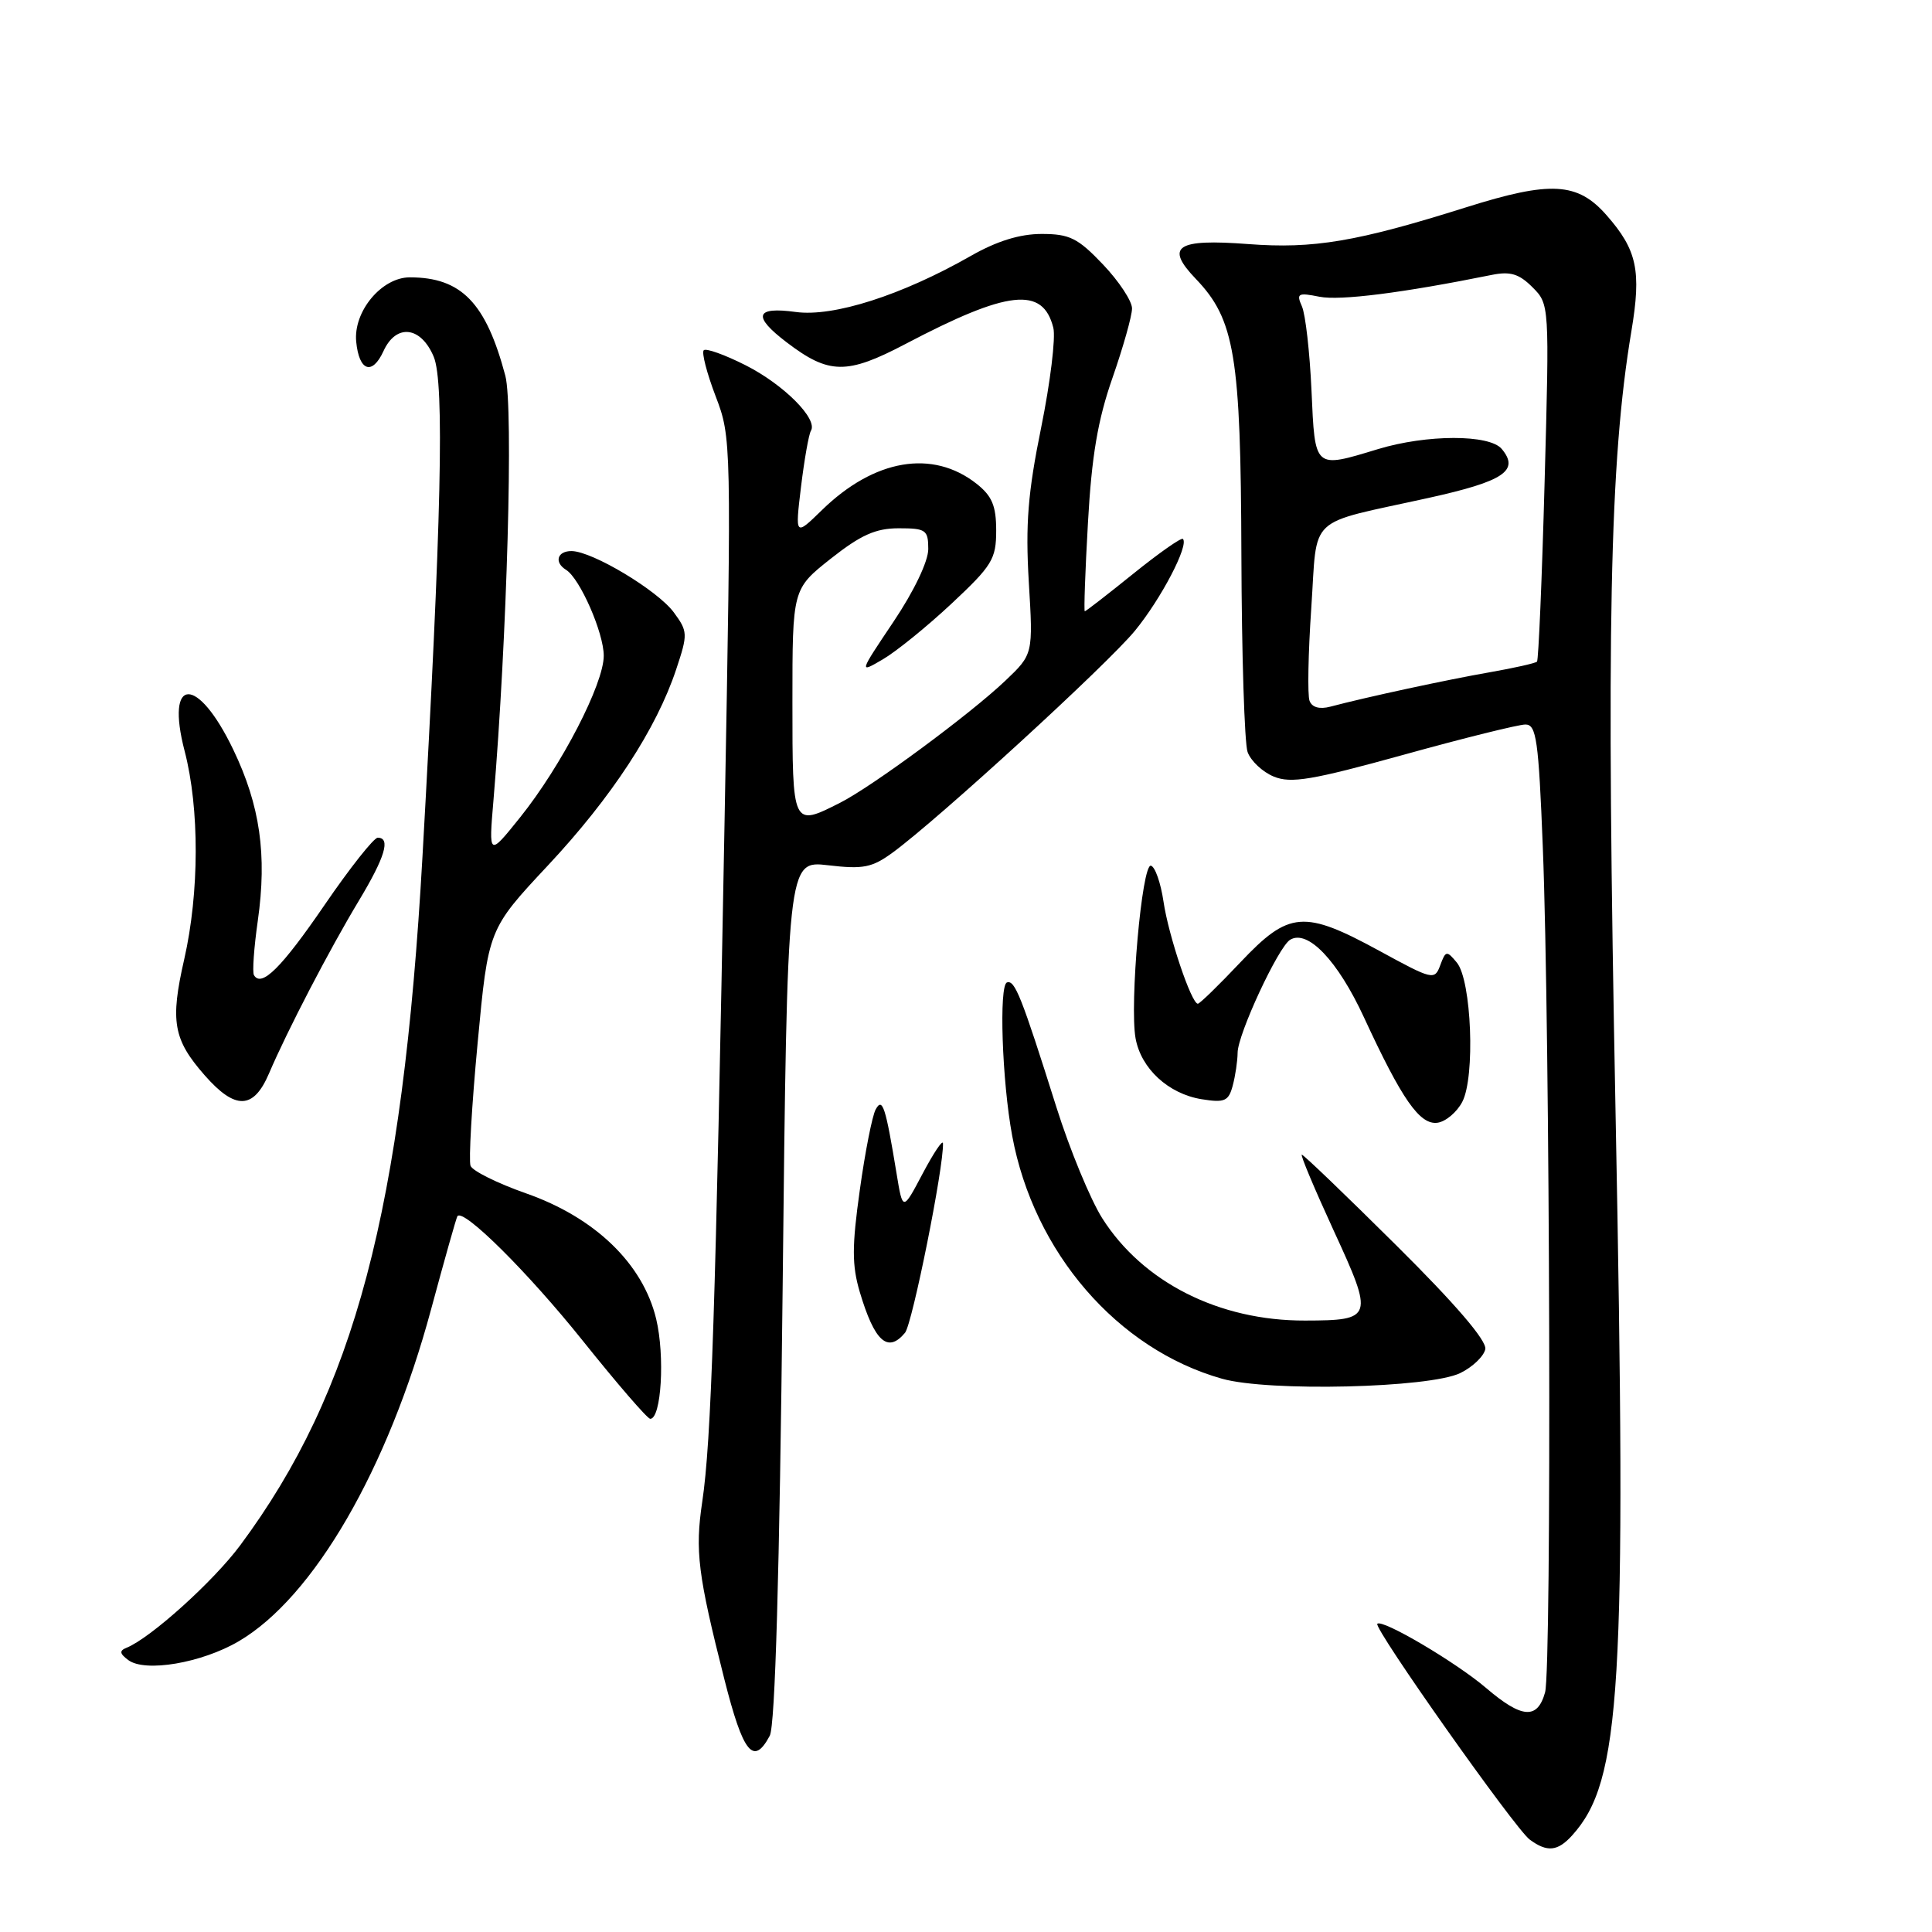 <?xml version="1.0" encoding="UTF-8" standalone="no"?>
<!DOCTYPE svg PUBLIC "-//W3C//DTD SVG 1.1//EN" "http://www.w3.org/Graphics/SVG/1.1/DTD/svg11.dtd" >
<svg xmlns="http://www.w3.org/2000/svg" xmlns:xlink="http://www.w3.org/1999/xlink" version="1.1" viewBox="0 0 256 256">
 <g >
 <path fill="currentColor"
d=" M 208.31 243.21 C 214.82 236.02 215.55 223.81 214.07 147.45 C 212.82 83.33 213.27 61.20 216.17 43.87 C 217.51 35.86 216.92 33.12 212.88 28.52 C 209.04 24.14 205.47 23.94 194.30 27.46 C 179.80 32.03 174.06 33.00 165.39 32.34 C 155.88 31.62 154.33 32.65 158.45 36.95 C 163.62 42.34 164.41 47.14 164.49 73.50 C 164.53 86.70 164.90 98.46 165.31 99.64 C 165.73 100.82 167.29 102.29 168.78 102.90 C 171.06 103.84 173.83 103.37 185.99 100.01 C 193.95 97.80 201.22 96.00 202.13 96.00 C 203.58 96.00 203.87 98.05 204.43 112.25 C 205.39 136.46 205.62 221.08 204.73 224.25 C 203.72 227.87 201.66 227.72 196.92 223.67 C 192.97 220.29 183.17 214.50 182.50 215.16 C 181.96 215.71 200.75 242.31 202.69 243.75 C 205.00 245.46 206.40 245.32 208.31 243.21 Z  M 102.00 229.99 C 102.71 228.67 103.29 208.51 103.70 171.00 C 104.32 114.02 104.32 114.02 109.72 114.65 C 114.39 115.20 115.55 114.97 118.31 112.95 C 124.37 108.51 146.72 88.05 150.39 83.57 C 153.86 79.34 157.57 72.23 156.74 71.41 C 156.53 71.20 153.58 73.27 150.18 76.01 C 146.77 78.76 143.88 81.00 143.74 81.00 C 143.61 81.00 143.79 75.71 144.16 69.25 C 144.65 60.44 145.46 55.64 147.41 50.07 C 148.83 45.99 150.00 41.85 150.00 40.87 C 150.00 39.89 148.27 37.27 146.15 35.04 C 142.83 31.55 141.73 31.00 138.03 31.00 C 135.13 31.00 132.09 31.94 128.62 33.92 C 119.50 39.12 110.44 42.02 105.45 41.34 C 100.06 40.60 99.67 41.89 104.25 45.37 C 109.84 49.63 112.21 49.66 119.96 45.59 C 133.58 38.43 138.19 37.92 139.57 43.43 C 139.90 44.73 139.17 50.68 137.96 56.65 C 136.20 65.29 135.87 69.45 136.32 77.10 C 136.90 86.69 136.90 86.69 133.20 90.21 C 128.54 94.64 115.53 104.25 111.30 106.38 C 104.99 109.57 105.00 109.58 105.00 93.02 C 105.00 78.05 105.00 78.05 110.09 74.02 C 114.07 70.88 116.03 70.00 119.09 70.00 C 122.69 70.00 123.00 70.22 123.00 72.76 C 123.00 74.38 121.10 78.35 118.40 82.37 C 113.80 89.23 113.80 89.23 116.99 87.36 C 118.74 86.34 122.84 83.02 126.09 79.98 C 131.47 74.95 132.00 74.08 132.00 70.30 C 132.00 67.02 131.45 65.72 129.40 64.10 C 123.57 59.51 115.86 60.82 108.92 67.58 C 105.35 71.06 105.35 71.06 106.14 64.49 C 106.58 60.88 107.17 57.54 107.45 57.08 C 108.41 55.53 103.86 50.96 98.80 48.40 C 96.05 47.01 93.55 46.11 93.25 46.41 C 92.95 46.71 93.66 49.45 94.82 52.49 C 96.92 57.98 96.93 58.38 96.01 108.76 C 94.82 173.51 94.25 190.95 93.05 199.00 C 92.08 205.52 92.47 208.63 95.98 222.50 C 98.47 232.34 99.84 234.04 102.00 229.99 Z  M 31.63 217.48 C 41.56 211.66 51.41 194.67 57.12 173.50 C 58.90 166.90 60.47 161.34 60.61 161.15 C 61.39 160.07 69.99 168.62 77.20 177.63 C 81.76 183.33 85.79 188.00 86.16 188.00 C 87.63 188.00 88.12 179.68 86.95 174.78 C 85.19 167.44 78.83 161.31 69.66 158.11 C 65.91 156.79 62.62 155.16 62.35 154.48 C 62.09 153.80 62.51 146.46 63.29 138.18 C 64.70 123.13 64.70 123.13 72.60 114.68 C 81.06 105.64 86.98 96.58 89.60 88.69 C 91.16 84.01 91.14 83.67 89.28 81.14 C 87.14 78.24 78.52 73.06 75.75 73.02 C 73.84 73.00 73.39 74.51 75.01 75.51 C 76.84 76.64 80.00 83.85 80.00 86.89 C 80.00 90.63 74.39 101.48 68.93 108.29 C 64.75 113.50 64.75 113.50 65.39 106.00 C 67.19 84.61 68.05 53.91 66.96 49.79 C 64.39 40.11 61.13 36.75 54.30 36.75 C 50.57 36.75 46.80 41.28 47.20 45.29 C 47.58 49.19 49.32 49.78 50.81 46.53 C 52.48 42.85 55.77 43.22 57.47 47.27 C 58.91 50.71 58.50 68.85 55.98 113.50 C 53.34 160.32 46.98 184.36 31.83 204.76 C 28.28 209.54 19.95 217.05 16.78 218.33 C 15.79 218.73 15.84 219.10 17.00 219.97 C 19.23 221.63 26.71 220.36 31.63 217.48 Z  M 193.49 181.94 C 195.13 181.14 196.62 179.71 196.81 178.77 C 197.02 177.65 192.86 172.80 185.02 165.02 C 178.36 158.41 172.73 153.00 172.50 153.00 C 172.27 153.00 174.18 157.53 176.73 163.08 C 182.06 174.64 181.95 174.96 172.93 174.98 C 161.55 175.02 151.44 169.92 146.05 161.42 C 144.49 158.95 141.75 152.33 139.98 146.71 C 135.34 131.99 134.47 129.82 133.43 130.18 C 132.35 130.55 132.77 143.25 134.12 150.50 C 136.98 165.95 148.06 178.78 161.93 182.69 C 168.09 184.43 189.41 183.92 193.49 181.94 Z  M 119.92 176.60 C 120.89 175.42 125.07 154.59 124.95 151.50 C 124.92 150.95 123.72 152.75 122.26 155.50 C 119.62 160.50 119.62 160.50 118.80 155.50 C 117.34 146.60 116.93 145.36 116.03 147.01 C 115.58 147.83 114.63 152.63 113.93 157.68 C 112.88 165.15 112.88 167.65 113.92 171.18 C 115.88 177.77 117.63 179.35 119.92 176.60 Z  M 193.76 146.00 C 195.49 142.71 194.99 129.90 193.04 127.55 C 191.70 125.93 191.56 125.95 190.84 127.90 C 190.10 129.91 189.84 129.85 182.79 126.00 C 172.77 120.54 170.80 120.70 164.37 127.50 C 161.51 130.53 158.97 133.00 158.72 133.00 C 157.87 133.00 154.83 123.98 154.17 119.46 C 153.80 116.97 153.05 114.83 152.50 114.71 C 151.31 114.46 149.66 133.08 150.47 137.59 C 151.20 141.60 154.81 144.93 159.21 145.65 C 162.27 146.14 162.79 145.92 163.34 143.86 C 163.69 142.56 163.98 140.60 163.99 139.50 C 164.00 137.05 169.37 125.51 170.94 124.53 C 173.27 123.10 177.26 127.29 180.73 134.80 C 185.77 145.71 188.13 149.08 190.47 148.77 C 191.56 148.62 193.04 147.38 193.76 146.00 Z  M 35.64 142.25 C 38.06 136.57 43.68 125.77 47.55 119.35 C 51.02 113.58 51.80 111.00 50.05 111.00 C 49.54 111.00 46.36 115.01 43.01 119.91 C 37.30 128.25 34.64 130.89 33.65 129.21 C 33.42 128.82 33.65 125.58 34.16 122.00 C 35.40 113.27 34.46 106.73 30.92 99.35 C 26.17 89.44 21.87 89.57 24.47 99.54 C 26.44 107.13 26.42 118.26 24.41 127.11 C 22.53 135.34 22.96 137.74 27.12 142.48 C 31.17 147.10 33.59 147.04 35.64 142.25 Z  M 173.52 92.86 C 173.24 92.11 173.34 86.59 173.75 80.58 C 174.61 68.00 172.91 69.60 189.32 65.97 C 199.28 63.77 201.38 62.36 198.99 59.49 C 197.37 57.54 189.05 57.55 182.59 59.51 C 174.09 62.09 174.25 62.22 173.78 51.75 C 173.55 46.66 172.98 41.64 172.51 40.59 C 171.75 38.88 171.99 38.75 174.84 39.32 C 177.57 39.86 185.82 38.82 197.65 36.43 C 200.12 35.93 201.28 36.28 203.05 38.05 C 205.31 40.31 205.31 40.34 204.67 63.81 C 204.32 76.73 203.86 87.47 203.66 87.67 C 203.45 87.88 200.64 88.51 197.39 89.08 C 191.77 90.06 181.05 92.37 176.26 93.64 C 174.84 94.01 173.84 93.73 173.52 92.86 Z "/>
</g>
</svg>